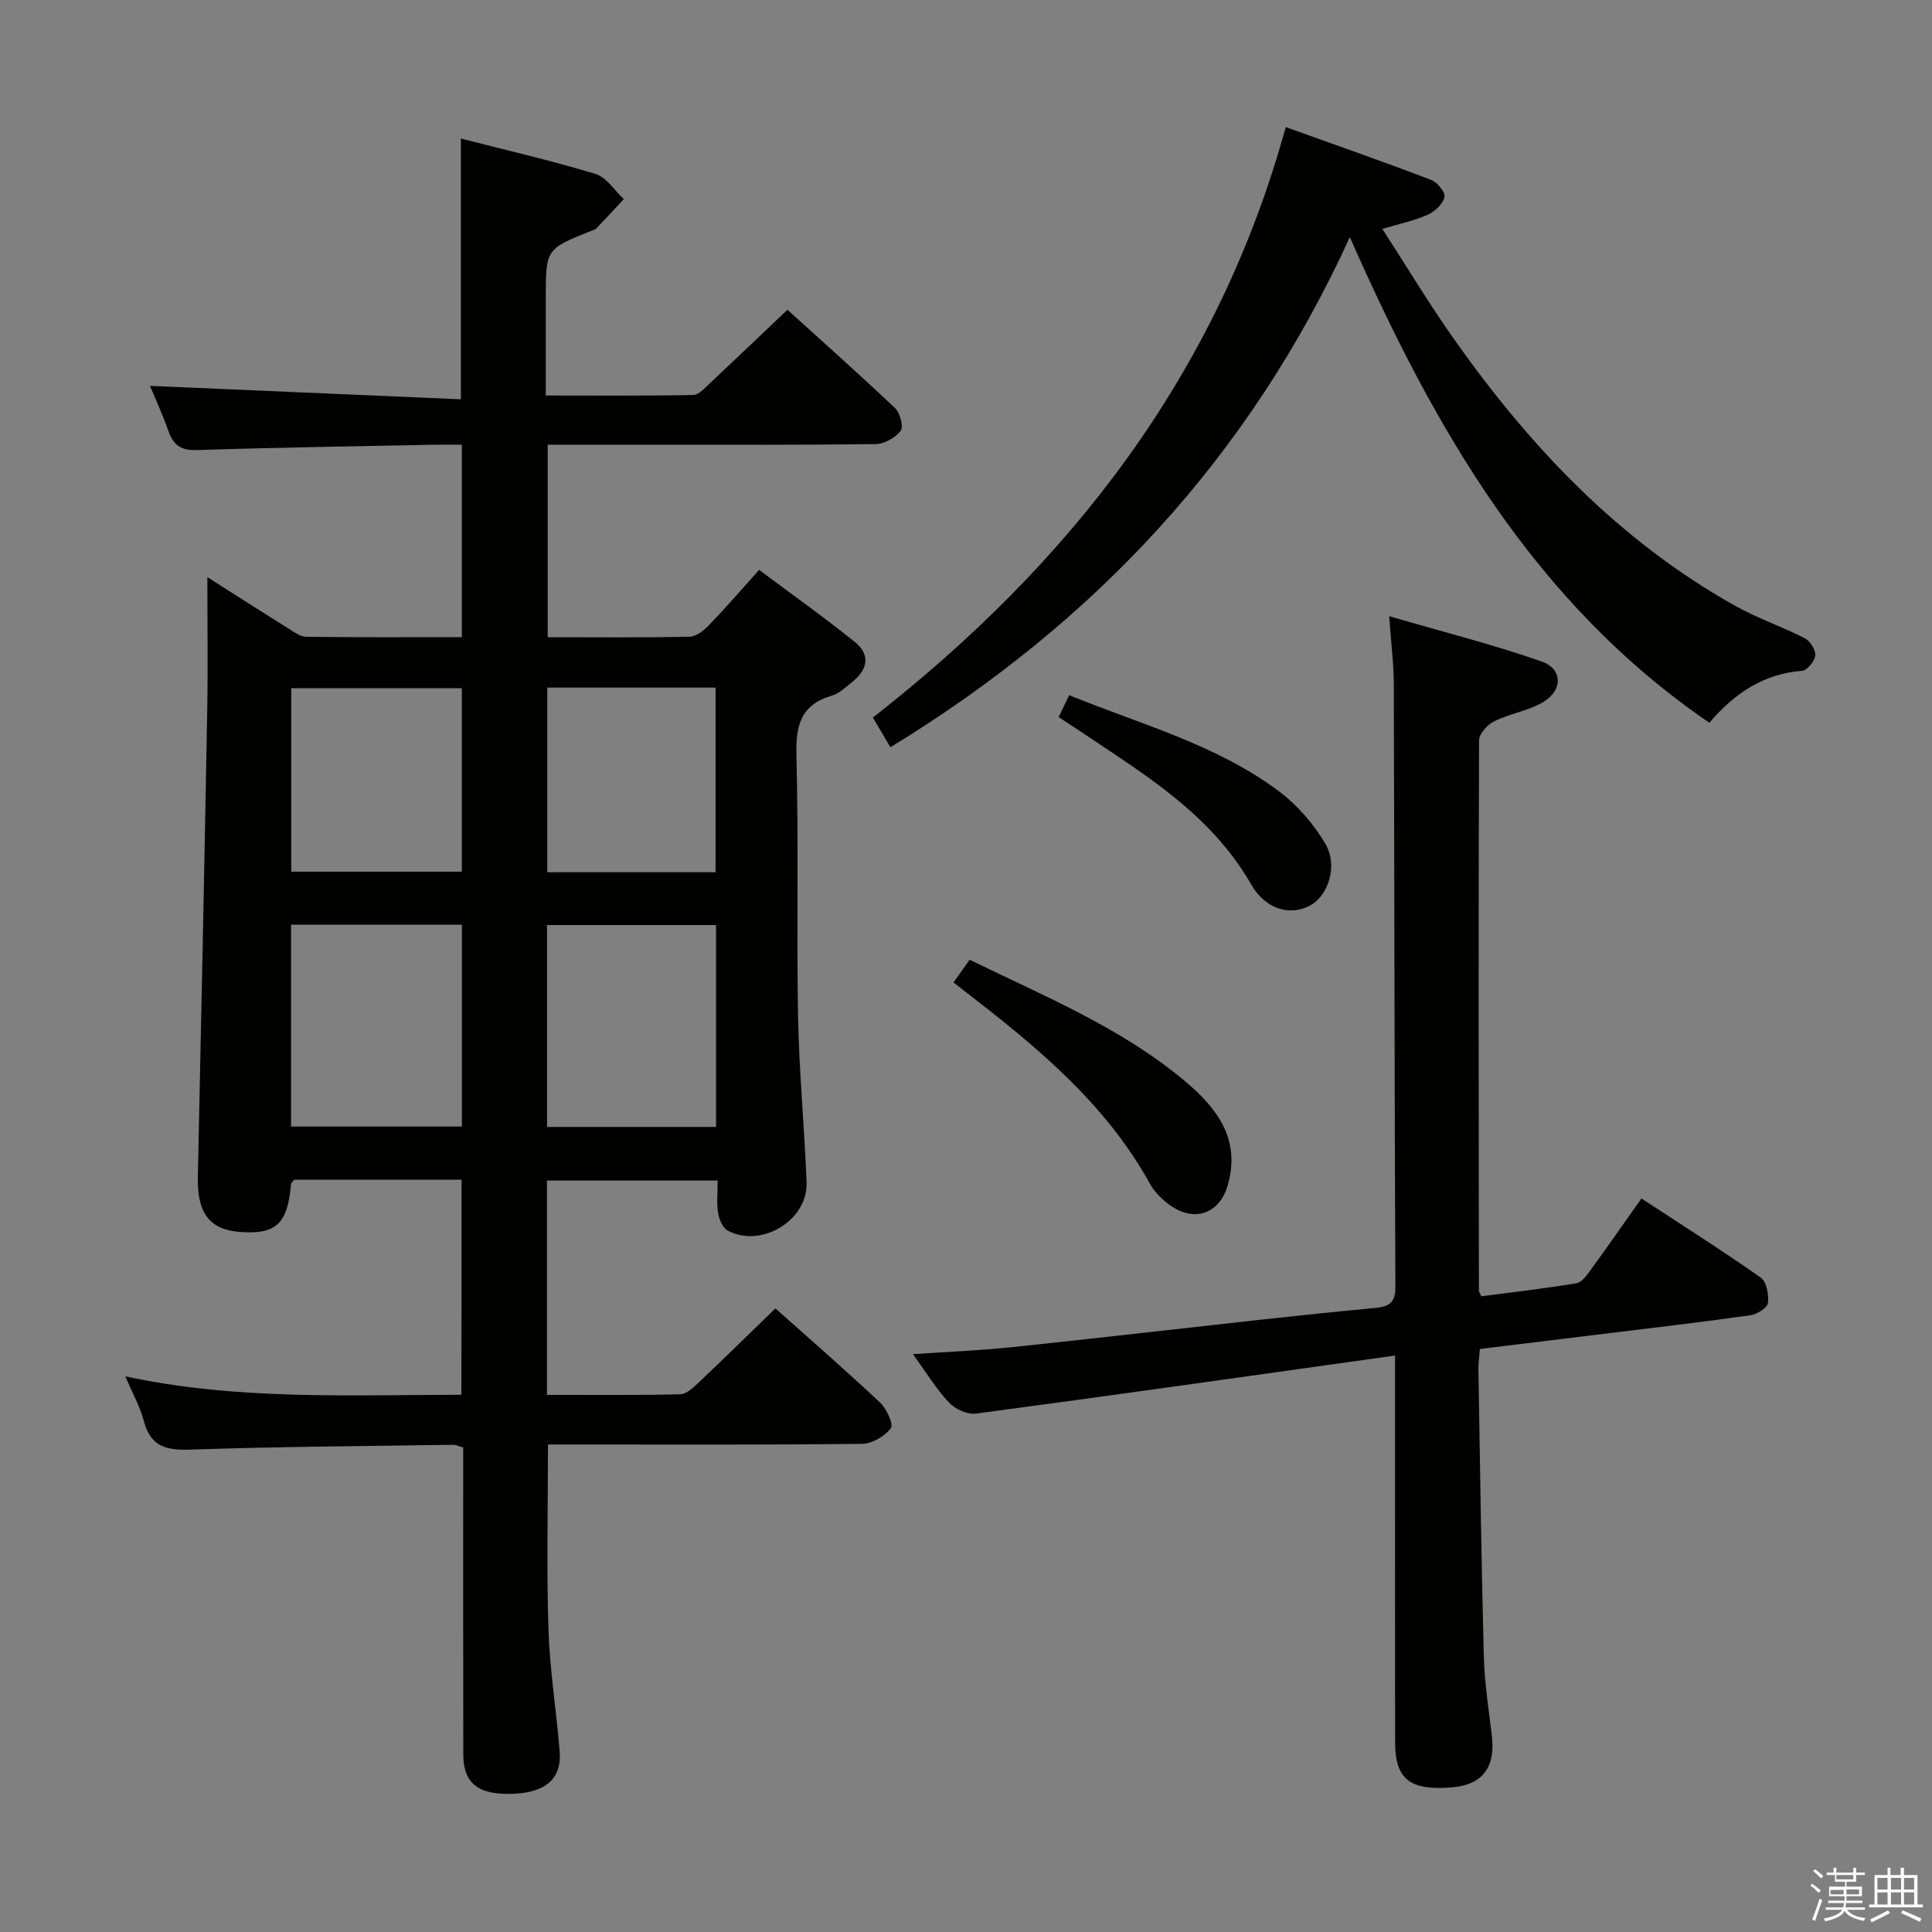 <svg enable-background="new 0 0 400 400" viewBox="0 0 400 400" xmlns="http://www.w3.org/2000/svg"><rect x="0" y="0" width="400" height="400" fill="#808080" stroke="none"/><path d="m374.8 390.4.4-.4c.7.5 1.3 1 1.8 1.4l-.5.5c-.5-.6-1.1-1.1-1.7-1.5zm1 7.3-.6-.3c.5-1.4 1.1-2.8 1.5-4.3.2.1.4.2.6.3-.5 1.3-1 2.8-1.5 4.3zm-.4-10.3.4-.4c.4.3 1 .8 1.7 1.4l-.5.5c-.4-.5-1-1-1.6-1.5zm2.5.3h1.7v-1h.6v1h3.5v-1h.6v1h1.8v.5h-1.8v1.4h-2v1h3.2v2h-3.2v.9h3.3v.5h-3.4c0 .3-.1.6-.1.9h4v.5h-3.7c.7.9 1.9 1.5 3.8 1.7-.1.2-.2.4-.3.6-2.1-.4-3.5-1.1-4-2.1-.4 1-1.8 1.7-4 2.2-.1-.2-.2-.4-.3-.6 2.1-.4 3.4-1 3.8-1.8h-3.4v-.5h3.6c.1-.3.1-.6.2-.9h-3.3v-.5h3.4c0-.3 0-.6 0-.9h-3.2v-2h3.3v-1h-2.1v-1.4h-1.7v-.5zm1.1 3.5v1h2.7c0-.3 0-.4 0-.4 0-.2 0-.2 0-.2 0-.1 0-.2 0-.3h-2.7zm1.2-3v.9h3.5v-.9zm4.7 3h-2.6v.6.4h2.6z" fill="#fbfafc"/><path d="m393.6 386.7h.6v1.5h2.8v6.1h1.1v.6h-11.1v-.6h1.1v-6.1h2.7v-1.5h.6v1.5h2.1v-1.5zm-2.7 8.8.4.6c-1.2.6-2.5 1.3-3.8 1.9-.1-.2-.2-.4-.3-.6 1.2-.6 2.5-1.2 3.7-1.9zm-2.2-6.7v2.4h2.1v-2.4zm0 3v2.5h2.1v-2.5zm2.8-3v2.4h2.1v-2.4zm0 3v2.5h2.1v-2.5zm6 6.1c-1.4-.7-2.7-1.3-3.9-1.8l.3-.6c1.5.6 2.7 1.2 3.9 1.7zm-1.2-9.1h-2.1v2.4h2.1zm-2.1 3v2.5h2.1v-2.5z" fill="#fbfafc"/><g fill="#010100"><path d="m95.56 244.24c-11.82 0-23.28 0-34.64 0-.3.39-.64.62-.67.89-.7 8.27-3.06 10.5-10.59 9.93-6.33-.48-8.87-3.98-8.7-11.45.7-32.12 1.36-64.24 1.94-96.36.17-9.25.03-18.51.03-27.76 5.24 3.33 11.07 7.07 16.94 10.74 1.1.69 2.35 1.6 3.54 1.61 10.63.13 21.26.07 32.21.07 0-13.32 0-26.23 0-39.84-1.81 0-3.57-.03-5.33 0-16.48.33-32.96.57-49.43 1.11-3.22.1-4.88-.83-5.92-3.78-1.26-3.56-2.85-7.01-3.88-9.51 21.37.92 42.83 1.85 64.36 2.78 0-18.66 0-36.05 0-53.99 9.37 2.41 18.73 4.56 27.89 7.34 2.27.69 3.91 3.42 5.84 5.21-1.9 2.04-3.8 4.09-5.72 6.11-.21.22-.59.29-.9.41-9.53 3.8-9.53 3.8-9.53 13.97v20.17c10.33 0 20.43.09 30.51-.11 1.19-.02 2.46-1.49 3.51-2.47 5.22-4.89 10.39-9.84 16.01-15.18 7.15 6.49 14.83 13.3 22.28 20.36 1.04.99 1.8 3.86 1.17 4.7-1.1 1.44-3.39 2.74-5.2 2.76-16.83.2-33.67.12-50.5.12-5.66 0-11.31 0-17.38 0v39.86c9.83 0 19.62.1 29.39-.11 1.37-.03 2.95-1.3 4.01-2.4 3.34-3.46 6.49-7.12 10.37-11.43 6.68 5 13.42 9.77 19.83 14.94 3.35 2.7 2.58 5.83-.66 8.35-1.31 1.02-2.61 2.31-4.13 2.75-6.46 1.89-7.49 6.21-7.32 12.42.48 17.99.01 36 .34 53.99.21 11.46 1.33 22.9 1.76 34.35.3 7.84-9.31 13.69-16.31 10-1.04-.55-1.79-2.3-2-3.61-.33-2.09-.09-4.26-.09-6.76-12.02 0-23.55 0-35.35 0v44.37c9.35 0 18.48.11 27.59-.12 1.36-.03 2.84-1.51 4-2.6 5.19-4.91 10.28-9.91 15.71-15.18 7.16 6.39 14.54 12.8 21.66 19.49 1.35 1.27 2.84 4.52 2.23 5.33-1.26 1.67-3.87 3.19-5.94 3.22-19.83.23-39.66.14-59.5.14-1.8 0-3.61 0-5.54 0 0 13-.3 25.61.1 38.19.27 8.45 1.63 16.86 2.32 25.3.46 5.64-2.82 8.54-9.55 8.82-7.24.3-10.39-2.09-10.4-8.11-.04-19.33-.02-38.67-.02-58 0-1.81 0-3.63 0-5.58-.87-.24-1.48-.57-2.08-.56-18.14.27-36.29.38-54.43 1-4.95.17-8.19-.61-9.58-5.84-.8-3.02-2.38-5.83-3.86-9.33 23.14 4.97 46.19 3.84 69.57 3.81.04-14.89.04-29.45.04-44.53zm-35.3-52.8v41.8h35.37c0-14.08 0-27.81 0-41.8-11.86 0-23.42 0-35.37 0zm87.99 41.88c0-14.22 0-27.94 0-41.8-11.87 0-23.39 0-34.99 0v41.8zm-87.95-52.85h35.32c0-12.89 0-25.43 0-37.98-11.99 0-23.66 0-35.32 0zm87.85.12c0-12.9 0-25.58 0-38.23-11.87 0-23.3 0-34.84 0v38.23z"/><path d="m288.83 280.65c-29.58 4.15-58.15 8.21-86.76 12.02-1.78.24-4.35-.94-5.63-2.32-2.69-2.88-4.77-6.33-7.42-9.99 7.09-.48 13.79-.74 20.46-1.44 17.18-1.8 34.35-3.8 51.52-5.69 7.76-.85 15.52-1.66 23.29-2.39 2.72-.26 4.62-.63 4.61-4.26-.19-41.65-.2-83.31-.33-124.96-.01-4.11-.54-8.21-.95-14.04 11.19 3.26 21.54 5.86 31.57 9.38 4.4 1.54 4.39 6.01.25 8.43-3.09 1.8-6.87 2.36-10.11 3.96-1.39.69-3.11 2.59-3.11 3.94-.13 37.99-.07 75.98-.03 113.97 0 .15.12.29.49 1.12 6.43-.84 13.1-1.59 19.7-2.7 1.17-.2 2.25-1.78 3.08-2.93 3.41-4.68 6.71-9.44 10.38-14.62 8.44 5.53 16.7 10.76 24.69 16.37 1.21.85 1.72 3.57 1.5 5.28-.14 1.02-2.27 2.34-3.64 2.53-9.86 1.4-19.75 2.55-29.64 3.76-8.71 1.07-17.42 2.13-26.35 3.22-.12 1.56-.33 2.85-.31 4.14.33 19.81.6 39.62 1.12 59.42.14 5.46.98 10.91 1.65 16.35.83 6.72-1.91 10.37-8.38 10.87-8.62.66-11.63-1.73-11.64-9.35-.02-24.49-.01-48.99-.01-73.48 0-1.78 0-3.58 0-6.59z"/><path d="m353.9 149.64c-36.24-24.78-56.89-60.79-74.43-100.54-20.91 45.79-53.09 79.94-95.12 105.61-1.17-1.98-2.17-3.67-3.63-6.15 40.66-31.77 71.33-70.79 85.48-122.25 10.36 3.72 20.3 7.2 30.14 10.95 1.26.48 2.95 2.6 2.72 3.56-.34 1.44-1.99 2.98-3.46 3.64-2.68 1.21-5.64 1.81-9.4 2.93 5.11 7.9 9.7 15.55 14.83 22.81 15.71 22.26 34.14 41.74 58.19 55.21 4.62 2.59 9.72 4.31 14.44 6.73 1.11.57 2.28 2.43 2.17 3.57-.11 1.18-1.69 3.1-2.73 3.18-8.06.61-14.04 4.72-19.2 10.75z"/><path d="m197.42 203.4c1.31-1.84 2.24-3.16 3.33-4.7 15.47 7.57 31.35 14.03 44.62 25.17 6.72 5.64 11.53 12.06 8.82 21.52-1.69 5.93-6.97 7.76-12 4.1-1.57-1.15-3.13-2.63-4.06-4.31-9.29-16.92-23.85-28.74-38.75-40.24-.51-.41-1.03-.81-1.96-1.54z"/><path d="m219.18 148.47c.76-1.57 1.39-2.88 2.19-4.54 14.81 6.05 30.34 10.17 43.27 19.78 3.86 2.87 7.3 6.81 9.75 10.96 2.7 4.58.61 10.77-3.14 12.8-4.14 2.24-9.24.82-12.21-4.36-8.56-14.95-22.87-23.25-36.48-32.43-.95-.64-1.93-1.26-3.38-2.21z"/></g></svg>
